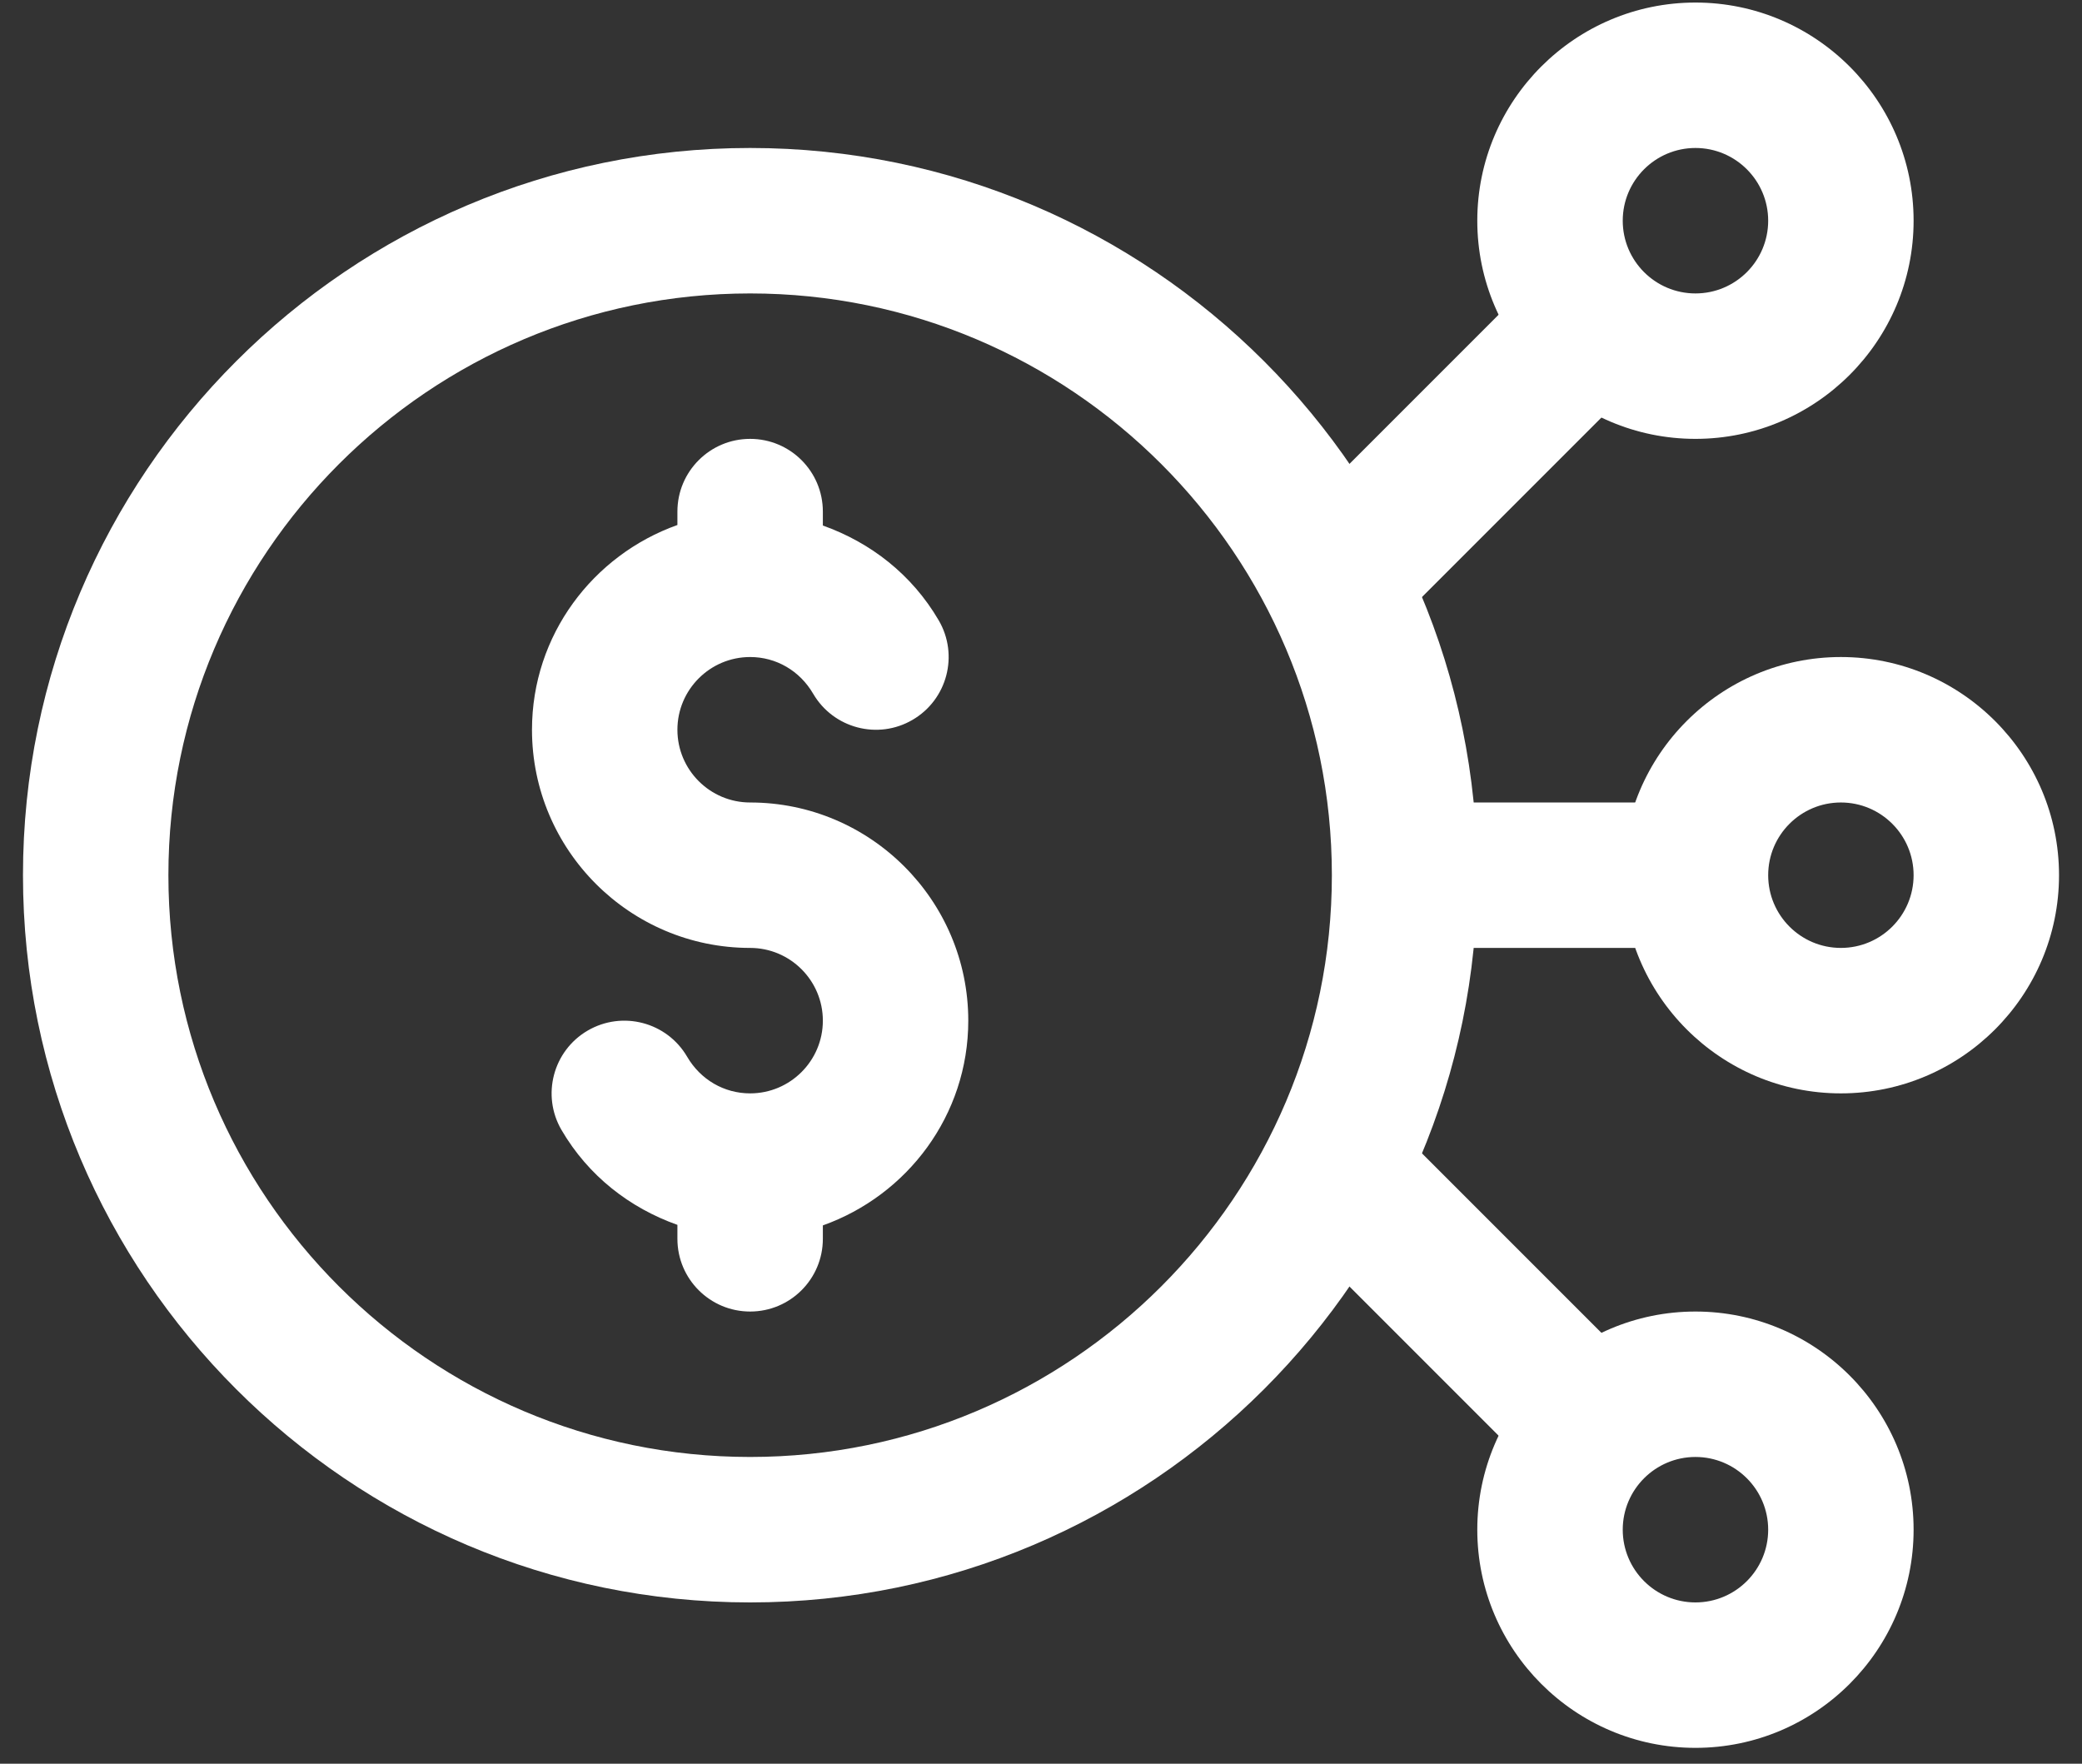 <svg width="85" height="72" viewBox="0 0 85 72" fill="none" xmlns="http://www.w3.org/2000/svg">
<rect x="0" y="0" width="85" height="72" fill="#333333" stroke="none"/>
<g id="ac">
<g id="Group">
<path id="Vector" d="M69.219 32.76H57.344V38.697H69.219V32.76Z" fill="white"/>
<path id="Vector_2" d="M62.933 11.097L52.395 21.636L56.593 25.834L67.131 15.295L62.933 11.097Z" fill="white"/>
<path id="Vector_3" d="M56.593 45.623L52.395 49.821L62.933 60.36L67.131 56.162L56.593 45.623Z" fill="white"/>
<path id="Vector_4" d="M30.625 65.416C14.255 65.416 0.938 52.097 0.938 35.728C0.938 19.36 14.255 6.041 30.625 6.041C46.995 6.041 60.312 19.36 60.312 35.728C60.312 52.097 46.994 65.416 30.625 65.416ZM30.625 11.979C17.529 11.979 6.875 22.633 6.875 35.728C6.875 48.824 17.529 59.478 30.625 59.478C43.721 59.478 54.375 48.824 54.375 35.728C54.375 22.633 43.721 11.979 30.625 11.979Z" fill="white"/>
<path id="Vector_5" d="M39.531 41.666C39.531 36.755 35.536 32.76 30.625 32.76C28.988 32.76 27.656 31.429 27.656 29.791C27.656 28.153 28.988 26.822 30.625 26.822C31.689 26.822 32.65 27.382 33.197 28.318C34.024 29.736 35.846 30.214 37.258 29.385C38.673 28.559 39.151 26.741 38.325 25.326C37.231 23.453 35.541 22.146 33.594 21.454V20.885C33.594 19.244 32.264 17.916 30.625 17.916C28.986 17.916 27.656 19.244 27.656 20.885V21.432C24.208 22.661 21.719 25.926 21.719 29.791C21.719 34.702 25.714 38.697 30.625 38.697C32.262 38.697 33.594 40.028 33.594 41.666C33.594 43.304 32.262 44.635 30.625 44.635C29.561 44.635 28.6 44.075 28.053 43.139C27.226 41.724 25.411 41.246 23.992 42.072C22.577 42.898 22.099 44.716 22.925 46.131C24.019 48.004 25.709 49.311 27.656 50.003V50.572C27.656 52.213 28.986 53.541 30.625 53.541C32.264 53.541 33.594 52.213 33.594 50.572V50.025C37.042 48.796 39.531 45.531 39.531 41.666Z" fill="white"/>
<path id="Vector_6" d="M75.156 44.635C70.245 44.635 66.25 40.64 66.25 35.728C66.25 30.817 70.245 26.822 75.156 26.822C80.067 26.822 84.062 30.817 84.062 35.728C84.062 40.64 80.067 44.635 75.156 44.635ZM75.156 32.76C73.518 32.76 72.188 34.09 72.188 35.728C72.188 37.367 73.518 38.697 75.156 38.697C76.794 38.697 78.125 37.367 78.125 35.728C78.125 34.09 76.794 32.76 75.156 32.76Z" fill="white"/>
<path id="Vector_7" d="M69.219 17.916C64.308 17.916 60.312 13.921 60.312 9.01C60.312 4.099 64.308 0.104 69.219 0.104C74.13 0.104 78.125 4.099 78.125 9.01C78.125 13.921 74.13 17.916 69.219 17.916ZM69.219 6.041C67.581 6.041 66.25 7.372 66.25 9.01C66.25 10.648 67.581 11.979 69.219 11.979C70.857 11.979 72.188 10.648 72.188 9.01C72.188 7.372 70.857 6.041 69.219 6.041Z" fill="white"/>
<path id="Vector_8" d="M69.219 71.353C64.308 71.353 60.312 67.359 60.312 62.447C60.312 57.536 64.308 53.541 69.219 53.541C74.13 53.541 78.125 57.536 78.125 62.447C78.125 67.359 74.13 71.353 69.219 71.353ZM69.219 59.478C67.581 59.478 66.25 60.809 66.25 62.447C66.25 64.085 67.581 65.416 69.219 65.416C70.857 65.416 72.188 64.085 72.188 62.447C72.188 60.809 70.857 59.478 69.219 59.478Z" fill="white"/>
</g>
</g>
</svg>
